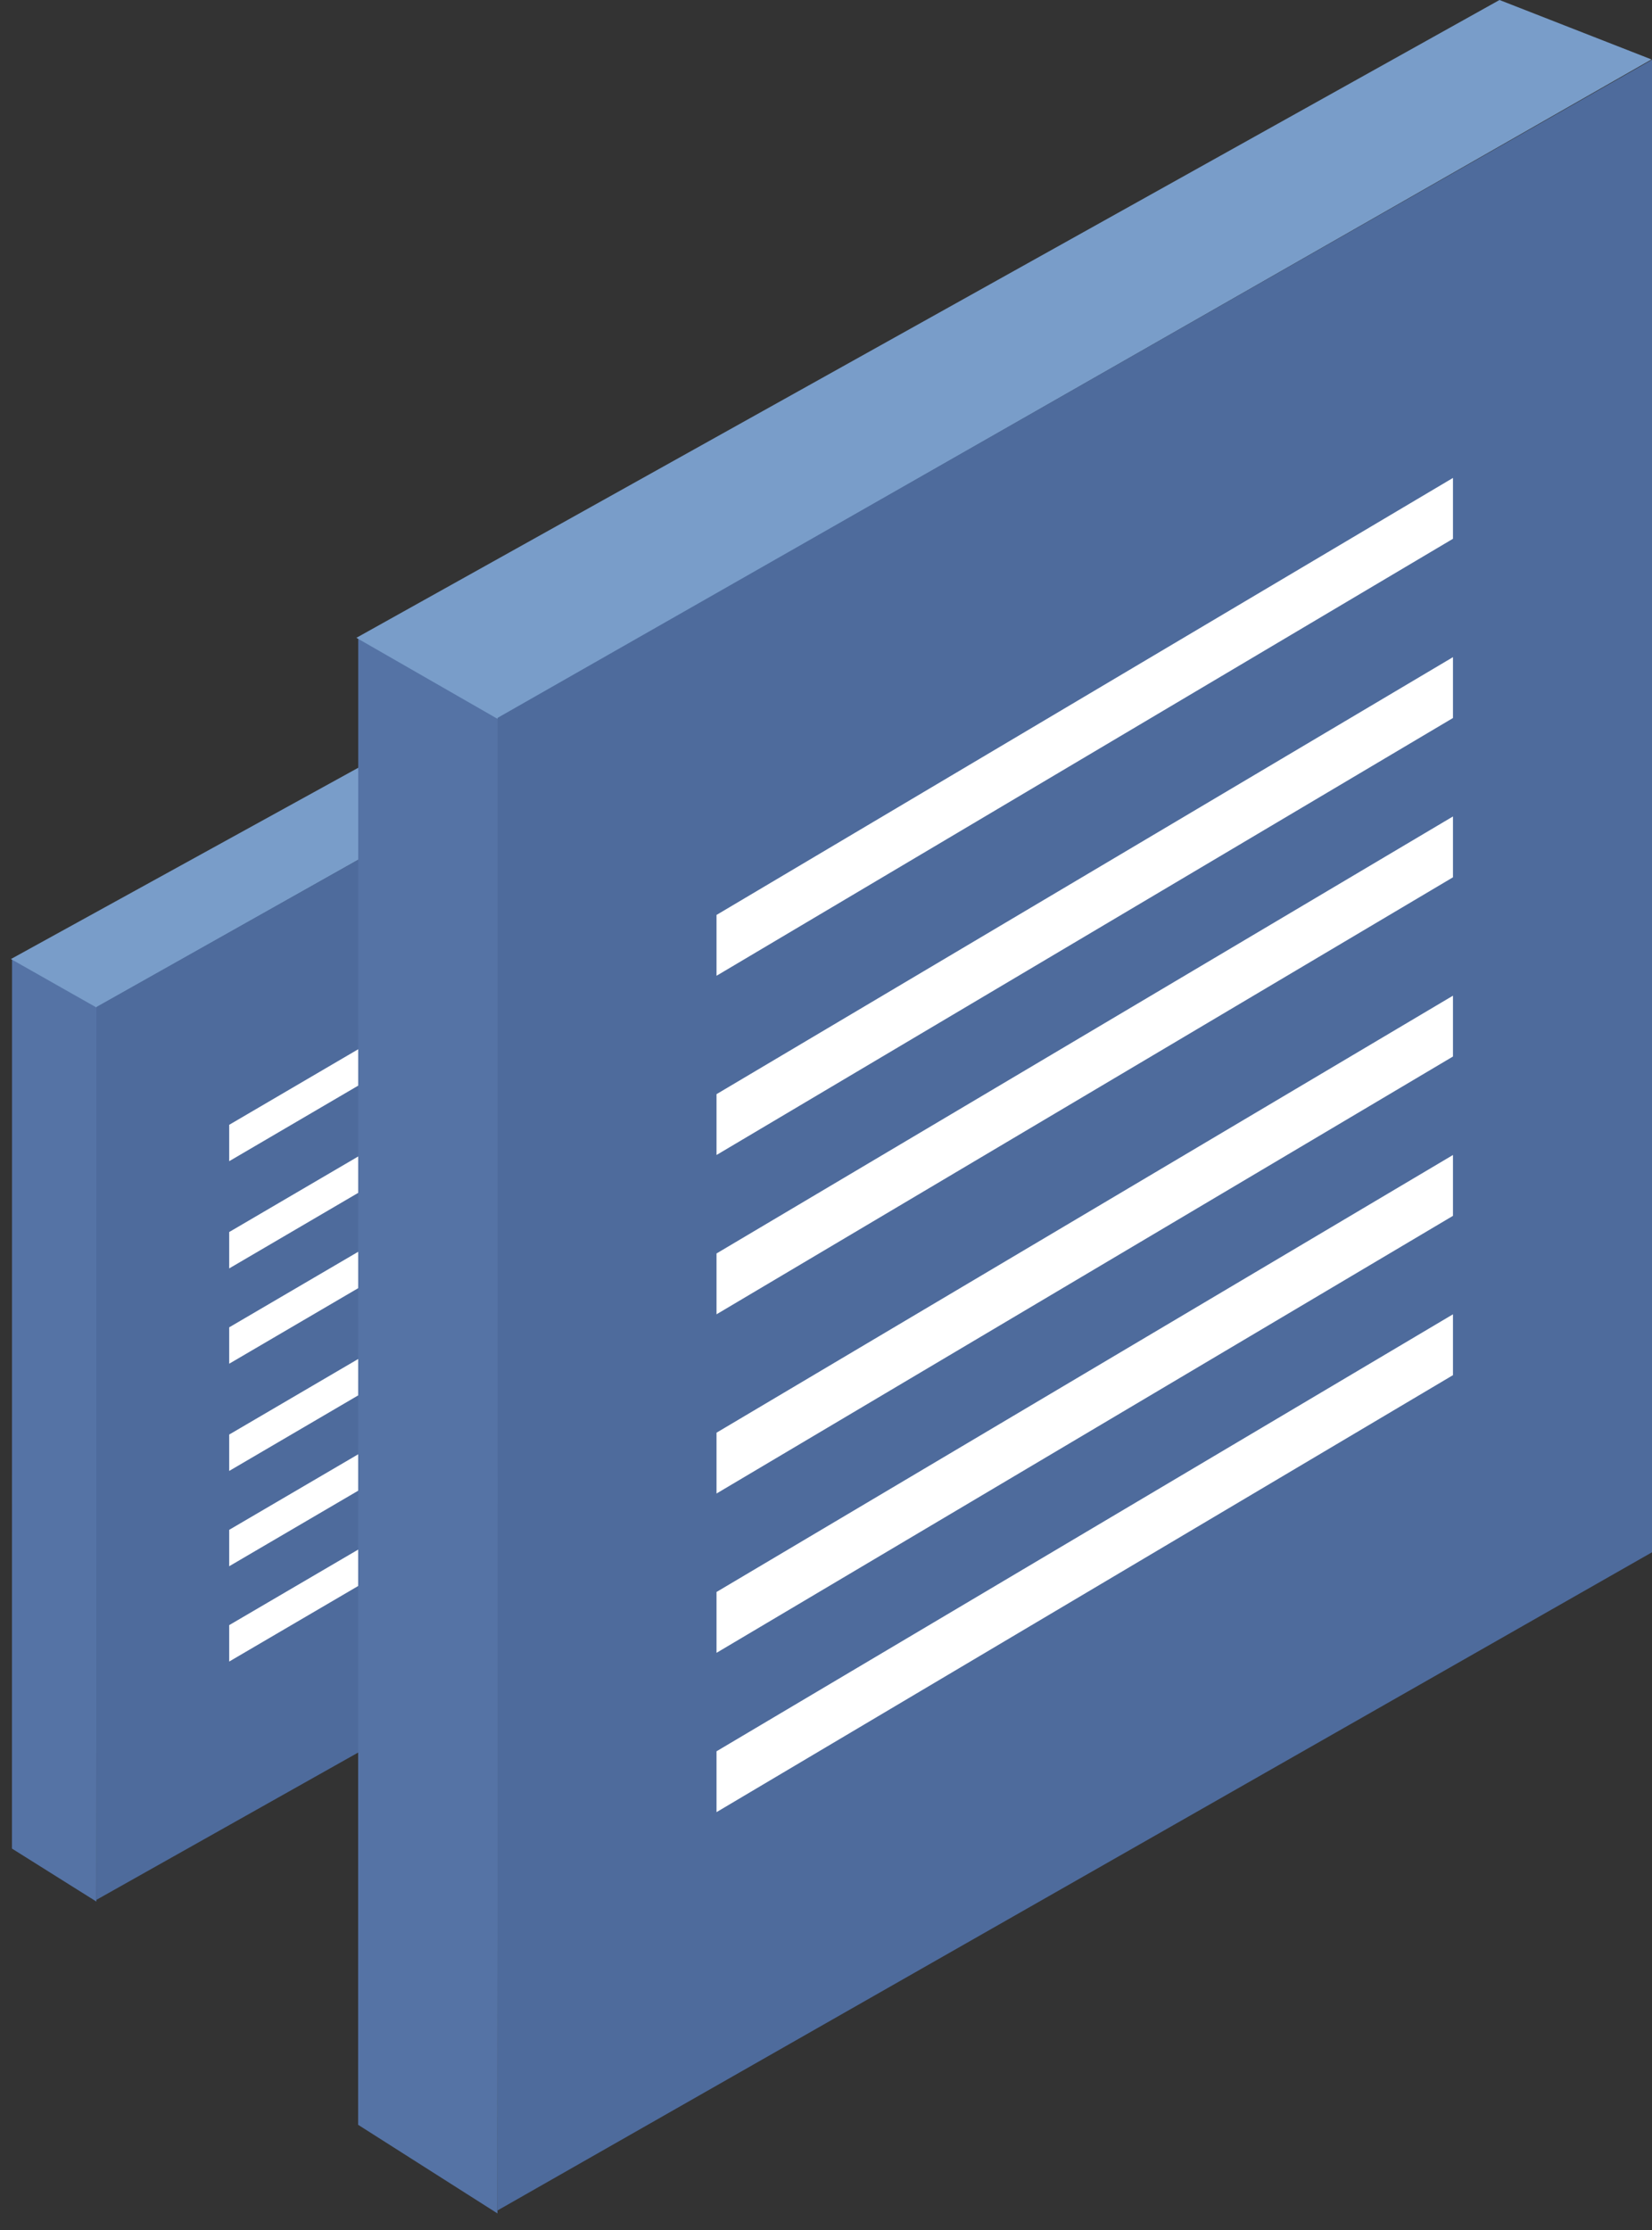 <?xml version="1.0" encoding="UTF-8"?>
<svg width="83px" height="112px" viewBox="0 0 83 112" version="1.1" xmlns="http://www.w3.org/2000/svg" xmlns:xlink="http://www.w3.org/1999/xlink">
    <rect x="0" y="0" width="83" height="112" fill="#333333" stroke="none"/>
    <!-- Generator: Sketch 48 (47235) - http://www.bohemiancoding.com/sketch -->
    <title>contract</title>
    <desc>Created with Sketch.</desc>
    <defs></defs>
    <g id="Webpage-Official-1" stroke="none" stroke-width="1" fill="none" fill-rule="evenodd" transform="translate(-215, -3736)">
        <g id="contract" transform="translate(215, 3736)">
            <g id="Group-18-Copy" transform="translate(0, 29)">
                <polygon id="Fill-10" fill="#5573A5" transform="translate(2.733, 42.818) scale(-1, 1) translate(-2.733, -42.818) " points="0.602 21.574 0.623 66.492 4.865 63.83 4.861 19.143"></polygon>
                <polygon id="Fill-11" fill="#799DC9" transform="translate(20.267, 10.797) scale(-1, 1) translate(-20.267, -10.797) " points="5.177 0 0.548 1.786 35.689 21.593 39.985 19.16"></polygon>
                <polygon id="Fill-12" fill="#4E6B9C" transform="translate(22.424, 34.098) scale(-1, 1) translate(-22.424, -34.098) " points="4.848 46.631 40 66.402 40 21.565 4.848 1.795"></polygon>
                <polygon id="Fill-13" fill="#FFFFFF" transform="translate(22.727, 21.835) scale(-1, 1) translate(-22.727, -21.835) " points="33.939 29.312 11.515 16.185 11.515 14.357 33.939 27.485"></polygon>
                <polygon id="Fill-14" fill="#FFFFFF" transform="translate(22.727, 27.219) scale(-1, 1) translate(-22.727, -27.219) " points="33.939 34.696 11.515 21.569 11.515 19.741 33.939 32.869"></polygon>
                <polygon id="Fill-15" fill="#FFFFFF" transform="translate(22.727, 32.004) scale(-1, 1) translate(-22.727, -32.004) " points="33.939 39.482 11.515 26.355 11.515 24.527 33.939 37.655"></polygon>
                <polygon id="Fill-16" fill="#FFFFFF" transform="translate(22.727, 37.388) scale(-1, 1) translate(-22.727, -37.388) " points="33.939 44.866 11.515 31.738 11.515 29.911 33.939 43.039"></polygon>
                <polygon id="Fill-17" fill="#FFFFFF" transform="translate(22.727, 42.174) scale(-1, 1) translate(-22.727, -42.174) " points="33.939 49.652 11.515 36.525 11.515 34.696 33.939 47.824"></polygon>
                <polygon id="Fill-18" fill="#FFFFFF" transform="translate(22.727, 46.96) scale(-1, 1) translate(-22.727, -46.96) " points="33.939 54.438 11.515 41.31 11.515 39.482 33.939 52.609"></polygon>
            </g>
            <g id="Group-18" transform="translate(17, 0)">
                <polygon id="Fill-10" fill="#5573A5" transform="translate(4.51, 71.576) scale(-1, 1) translate(-4.51, -71.576) " points="0.993 36.064 1.027 111.151 8.027 106.701 8.021 32"></polygon>
                <polygon id="Fill-11" fill="#799DC9" transform="translate(33.44, 18.048) scale(-1, 1) translate(-33.44, -18.048) " points="8.542 0 0.905 2.985 58.887 36.096 65.975 32.029"></polygon>
                <polygon id="Fill-12" fill="#4E6B9C" transform="translate(37, 57) scale(-1, 1) translate(-37, -57) " points="8 77.951 66 111 66 36.049 8 3"></polygon>
                <polygon id="Fill-13" fill="#FFFFFF" transform="translate(37.5, 36.5) scale(-1, 1) translate(-37.5, -36.5) " points="56 49 19 27.056 19 24 56 45.945"></polygon>
                <polygon id="Fill-14" fill="#FFFFFF" transform="translate(37.5, 45.5) scale(-1, 1) translate(-37.5, -45.5) " points="56 58 19 36.056 19 33 56 54.945"></polygon>
                <polygon id="Fill-15" fill="#FFFFFF" transform="translate(37.5, 53.5) scale(-1, 1) translate(-37.5, -53.5) " points="56 66 19 44.056 19 41 56 62.945"></polygon>
                <polygon id="Fill-16" fill="#FFFFFF" transform="translate(37.5, 62.5) scale(-1, 1) translate(-37.5, -62.5) " points="56 75 19 53.055 19 50 56 71.945"></polygon>
                <polygon id="Fill-17" fill="#FFFFFF" transform="translate(37.5, 70.5) scale(-1, 1) translate(-37.5, -70.5) " points="56 83 19 61.056 19 58 56 79.944"></polygon>
                <polygon id="Fill-18" fill="#FFFFFF" transform="translate(37.5, 78.5) scale(-1, 1) translate(-37.5, -78.5) " points="56 91 19 69.056 19 66 56 87.944"></polygon>
            </g>
        </g>
    </g>
</svg>
